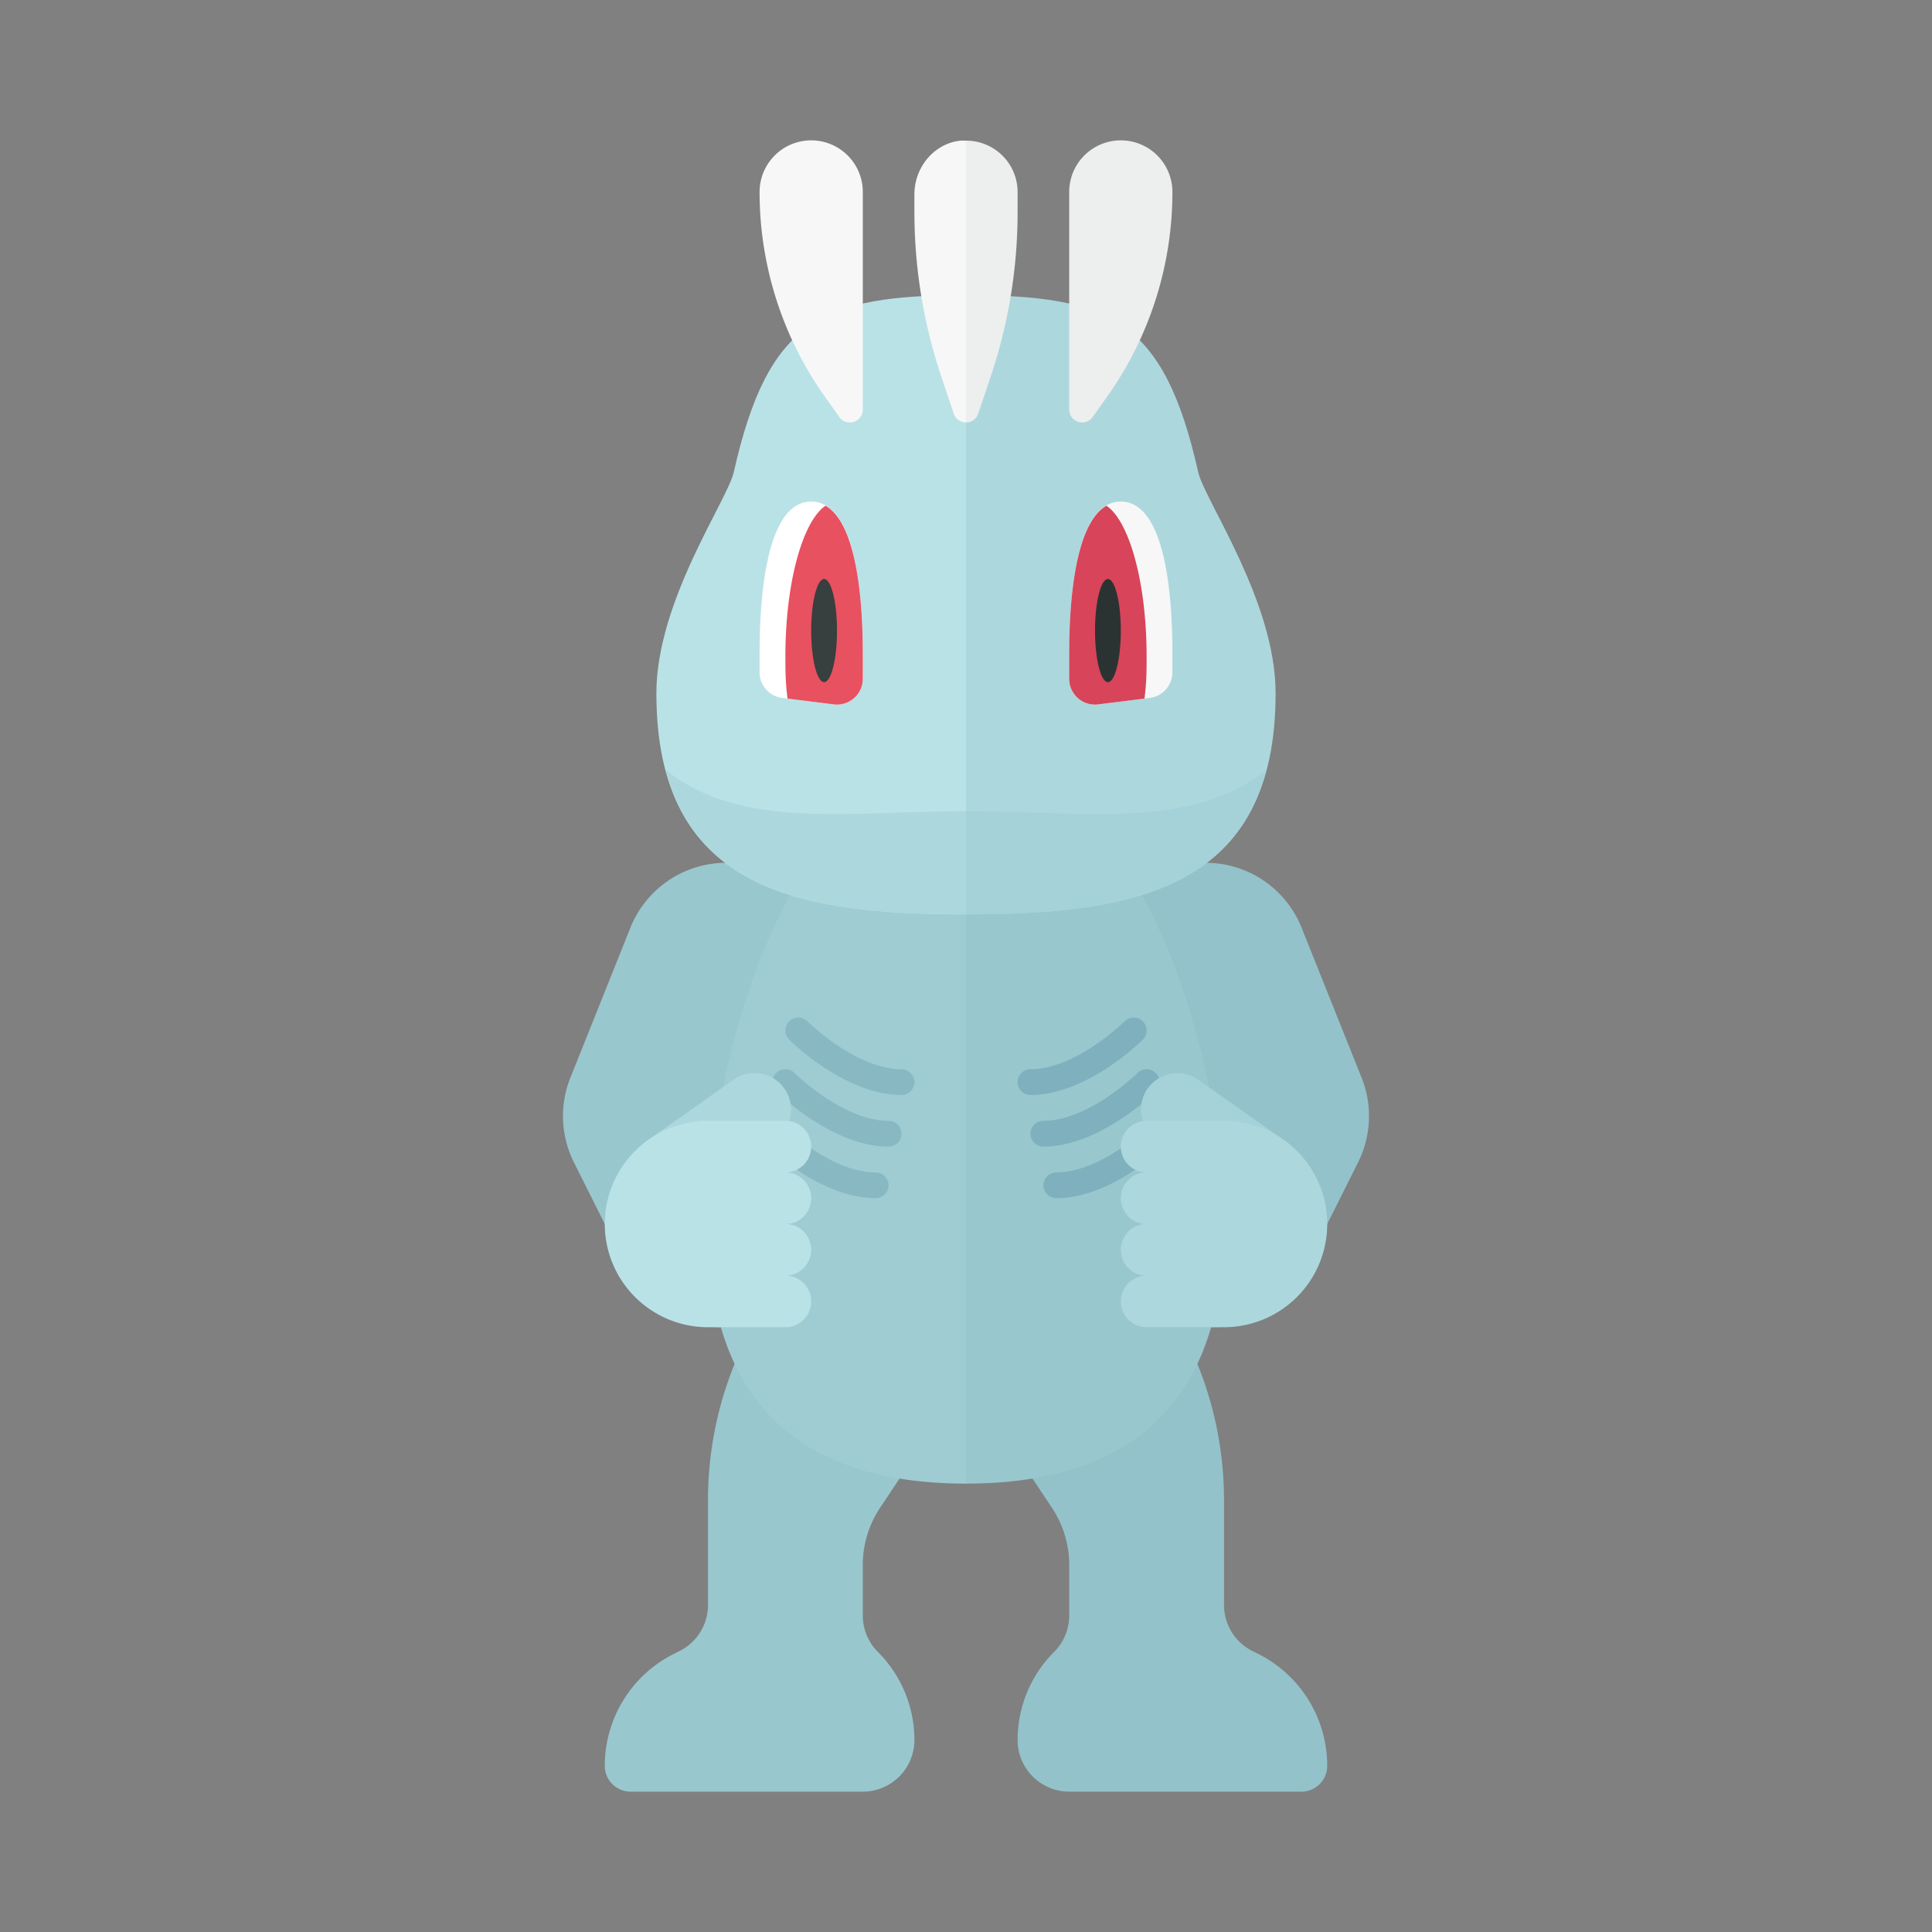 <svg xmlns="http://www.w3.org/2000/svg" width="100%" height="100%" viewBox="-2.72 -2.72 37.44 37.44"><rect x="-2.72" y="-2.72" width="37.44" height="37.44" fill="#808080" stroke="none"/><path fill="#93C2CA" d="M18 14h2.646a2 2 0 011.857 1.257l1.164 2.909c.212.53.187 1.126-.068 1.637l-1.046 2.091A2 2 0 0120.764 23H20v-4l-2-5z"/><path fill="#99C7CE" d="M14 14h-2.646a2 2 0 00-1.857 1.257l-1.164 2.909a2.002 2.002 0 00.068 1.637l1.046 2.091A2 2 0 0011.236 23H12v-4l2-5z"/><path fill="#93C2CA" d="M19 20l1.499 3.748a7 7 0 01.501 2.6v2.034c0 .379.214.725.553.894l.106.053A2.427 2.427 0 0123 31.5a.5.5 0 01-.5.5H18a1 1 0 01-1-1v-.002c0-.639.254-1.252.706-1.704l.001-.001a1 1 0 00.293-.707v-.98c0-.395-.117-.781-.336-1.109L16 24l3-4z"/><path fill="#99C7CE" d="M13 20l-1.499 3.748a7 7 0 00-.501 2.6v2.034a.998.998 0 01-.553.894l-.106.053A2.427 2.427 0 009 31.5a.5.5 0 00.5.5H14a1 1 0 001-1v-.002a2.41 2.41 0 00-.706-1.704l-.001-.001a1 1 0 01-.293-.707v-.98c0-.395.117-.781.336-1.109L16 24l-3-4z"/><path fill="#9FCCD3" d="M16 12.031c-3.314 0-5 5.686-5 9s1.686 5 5 5v-14z"/><path fill="#99C7CE" d="M21 21.031c0-3.314-1.686-9-5-9v14c3.314 0 5-1.686 5-5z"/><path fill="#ACD7DD" d="M16 3c2.796 0 3.834.471 4.5 3.429.123.548 1.5 2.5 1.5 4.286C22 14.501 19.314 15 16 15V3z"/><path fill="#B9E2E7" d="M16 3c-2.796 0-3.834.471-4.5 3.429-.123.548-1.5 2.5-1.5 4.286C10 14.501 12.686 15 16 15V3z"/><path fill="#F7F7F7" d="M13.546 5.362l-.278-.391A6.849 6.849 0 0112 1.001V1a1 1 0 012 0v4.217a.25.25 0 01-.454.145z"/><path fill="#EDEEEE" d="M18.454 5.362l.278-.391A6.849 6.849 0 0020 1.001V1a1 1 0 00-2 0v4.217a.25.25 0 00.454.145z"/><path fill="#FFF" d="M13 7c-1 0-1 2.448-1 3v.309a.5.5 0 00.438.496l1 .125a.5.5 0 00.562-.496V10c0-.552 0-3-1-3z"/><path fill="#E85160" d="M14 10c0-.495-.002-2.506-.722-2.92-.445.303-.778 1.493-.778 2.92 0 .353.004.503.041.818l.897.112a.5.5 0 00.562-.496V10z"/><ellipse cx="13.25" cy="9.5" fill="#373F3F" rx=".25" ry="1"/><path fill="#F7F7F7" d="M19 7c1 0 1 2.448 1 3v.309a.5.5 0 01-.438.496l-1 .125a.5.5 0 01-.562-.496V10c0-.552 0-3 1-3z"/><path fill="#D84459" d="M18 10c0-.495.002-2.506.722-2.92.445.303.778 1.493.778 2.92 0 .353-.004.503-.041.818l-.897.112a.5.5 0 01-.562-.496V10z"/><ellipse cx="18.75" cy="9.5" fill="#2B3332" rx=".25" ry="1"/><path fill="#A5D1D8" d="M21.818 12.203C20.359 13.367 18.299 13 16 13v2c2.815 0 5.17-.368 5.818-2.797z"/><path fill="#ACD7DD" d="M10.182 12.203C10.83 14.632 13.185 15 16 15v-2c-2.299 0-4.359.367-5.818-.797z"/><path fill="#88B9C3" d="M14.75 18.5c-1.091 0-2.133-1.029-2.177-1.073a.25.25 0 11.354-.354c.009.009.94.927 1.823.927a.25.25 0 010 .5zm-.25 1c-1.091 0-2.133-1.029-2.177-1.073a.25.25 0 11.354-.354c.009.009.94.927 1.823.927a.25.25 0 010 .5zm-.25 1c-1.091 0-2.133-1.029-2.177-1.073a.25.25 0 11.354-.354c.009.009.94.927 1.823.927a.25.25 0 010 .5z"/><path fill="#ACD7DD" d="M10.563 20.594l-.815-1.156 1.733-1.223a.707.707 0 11.815 1.155l-1.733 1.224z"/><path fill="#7EB1BD" d="M17.25 18.5c1.091 0 2.133-1.029 2.177-1.073a.25.25 0 10-.354-.354c-.009.009-.94.927-1.823.927a.25.25 0 000 .5zm.25 1c1.091 0 2.133-1.029 2.177-1.073a.25.25 0 10-.354-.354c-.009.009-.94.927-1.823.927a.25.25 0 000 .5zm.25 1c1.091 0 2.133-1.029 2.177-1.073a.25.25 0 10-.354-.354c-.009.009-.94.927-1.823.927a.25.25 0 000 .5z"/><path fill="#A5D1D8" d="M21.437 20.594l.815-1.156-1.733-1.223a.707.707 0 10-.815 1.155l1.733 1.224z"/><path fill="#B9E2E7" d="M13 20.5a.5.5 0 00-.5-.5.5.5 0 000-1H11a2 2 0 100 4h1.5a.5.5 0 000-1 .5.5 0 000-1 .5.5 0 00.5-.5z"/><path fill="#ACD7DD" d="M19 20.5a.5.5 0 01.5-.5.5.5 0 010-1H21a2 2 0 110 4h-1.5a.5.5 0 010-1 .5.5 0 010-1 .5.5 0 01-.5-.5z"/><path fill="#F7F7F7" d="M16 .006c-.033 0-.065-.004-.098-.001-.52.049-.902.516-.902 1.038v.348c0 1.085.177 2.163.523 3.191l.24.714c.038.113.138.17.237.17V.006z"/><path fill="#EDEEEE" d="M16 .006v5.461a.246.246 0 00.237-.17l.24-.714c.346-1.029.523-2.107.523-3.191V1a.996.996 0 00-1-.994z"/></svg>